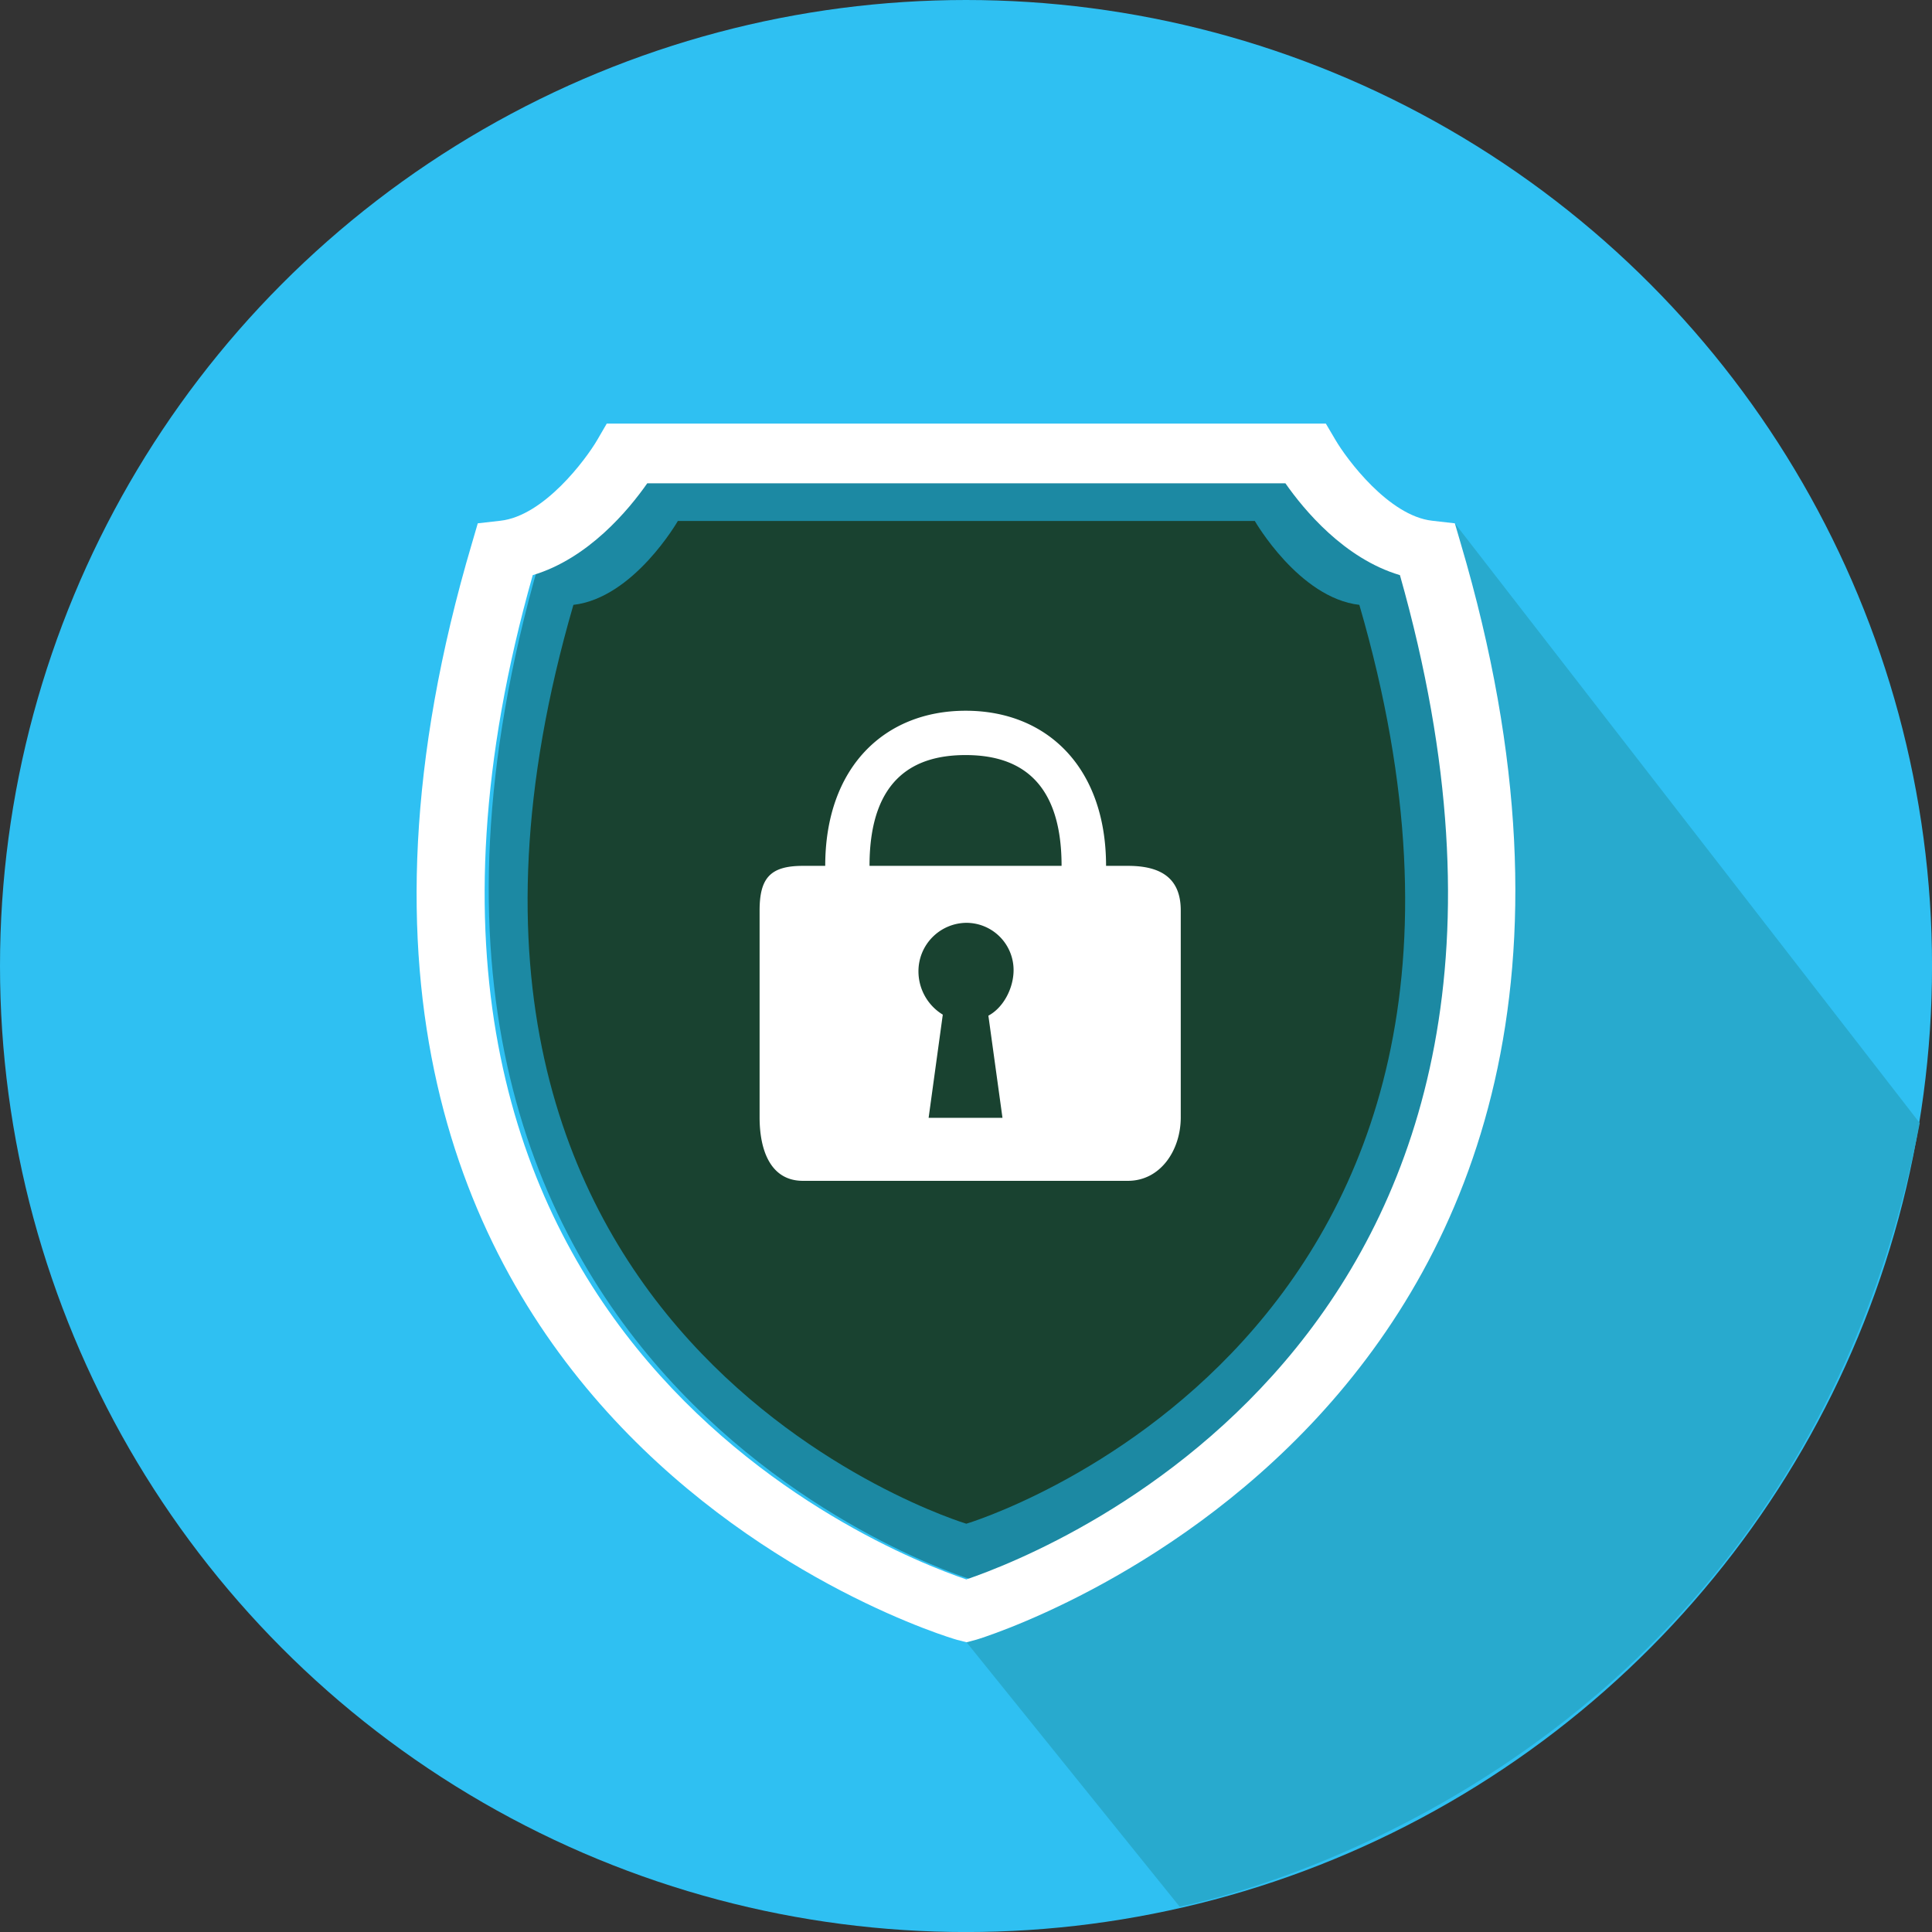 <svg id="objects" xmlns="http://www.w3.org/2000/svg" viewBox="0 0 490.71 490.71"><rect x="0" y="0" width="490.71" height="490.71" fill="#333333" stroke="none"/><defs><style>.cls-1{fill:#2fc0f2;}.cls-2{fill:#28aace;}.cls-3{fill:#1c89a3;}.cls-4{fill:#194230;}.cls-5{fill:#fff;}</style></defs><title>1</title><circle class="cls-1" cx="245.36" cy="245.36" r="245.36"/><path class="cls-2" d="M-410.44,606.2l54.11,67.13s155-28.34,188-199L-286.41,322Z" transform="translate(655.93 -189.08)"/><path class="cls-3" d="M-328.7,308.35H-489.83S-502.13,330-519,331.94C-578.84,539-409.36,590.21-409.26,590.24h0c.11,0,169.59-51.19,109.75-258.3C-316.42,330-328.7,308.35-328.7,308.35Z" transform="translate(655.93 -189.08)"/><path class="cls-4" d="M-337.22,321.4H-483.76s-11.19,19.54-26.53,21.31c-54.42,187.13,99.72,233.35,99.8,233.38h0c.1,0,154.24-46.25,99.82-233.38C-326,340.94-337.22,321.4-337.22,321.4Z" transform="translate(655.93 -189.08)"/><path class="cls-5" d="M-284.95,327l-1.46-5-5.77-.66c-11-1.24-21.69-15.61-24.57-20.55l-2.43-4.12H-501.82l-2.4,4.13c-2.88,4.94-13.53,19.3-24.58,20.54l-5.78.66-1.46,5C-602,549.74-414.86,605.06-412.93,605.56l2.49.64,2.5-.66C-406.05,605-219.53,548.05-284.95,327ZM-410.49,590.24C-433,582.57-574.7,526.07-520.62,335.16c14.17-4.22,24.42-16.65,29.09-23.33h162.08c4.67,6.68,14.91,19.12,29.09,23.33C-246.28,526.08-388,582.57-410.49,590.24Z" transform="translate(655.93 -189.08)"/><path class="cls-5" d="M-369.42,409H-375c0-25-15-39.4-35.65-39.4S-446.33,384-446.33,409H-452c-8.29,0-11,3.08-11,11.37V472.9c0,8.29,2.75,16.1,11,16.1h82.55c8.29,0,13.42-7.81,13.42-16.1V420.37C-356,412.08-361.13,409-369.42,409Zm-31.89,64h-18.76l3.6-26.21a12.88,12.88,0,0,1-6.18-11,12.29,12.29,0,0,1,12.08-12.32,12,12,0,0,1,12.08,12c0,4.62-2.59,9.55-6.4,11.58Zm-33.77-64c0-23,12.25-28.14,24.39-28.14S-386.3,386-386.3,409Z" transform="translate(655.93 -189.08)"/></svg>